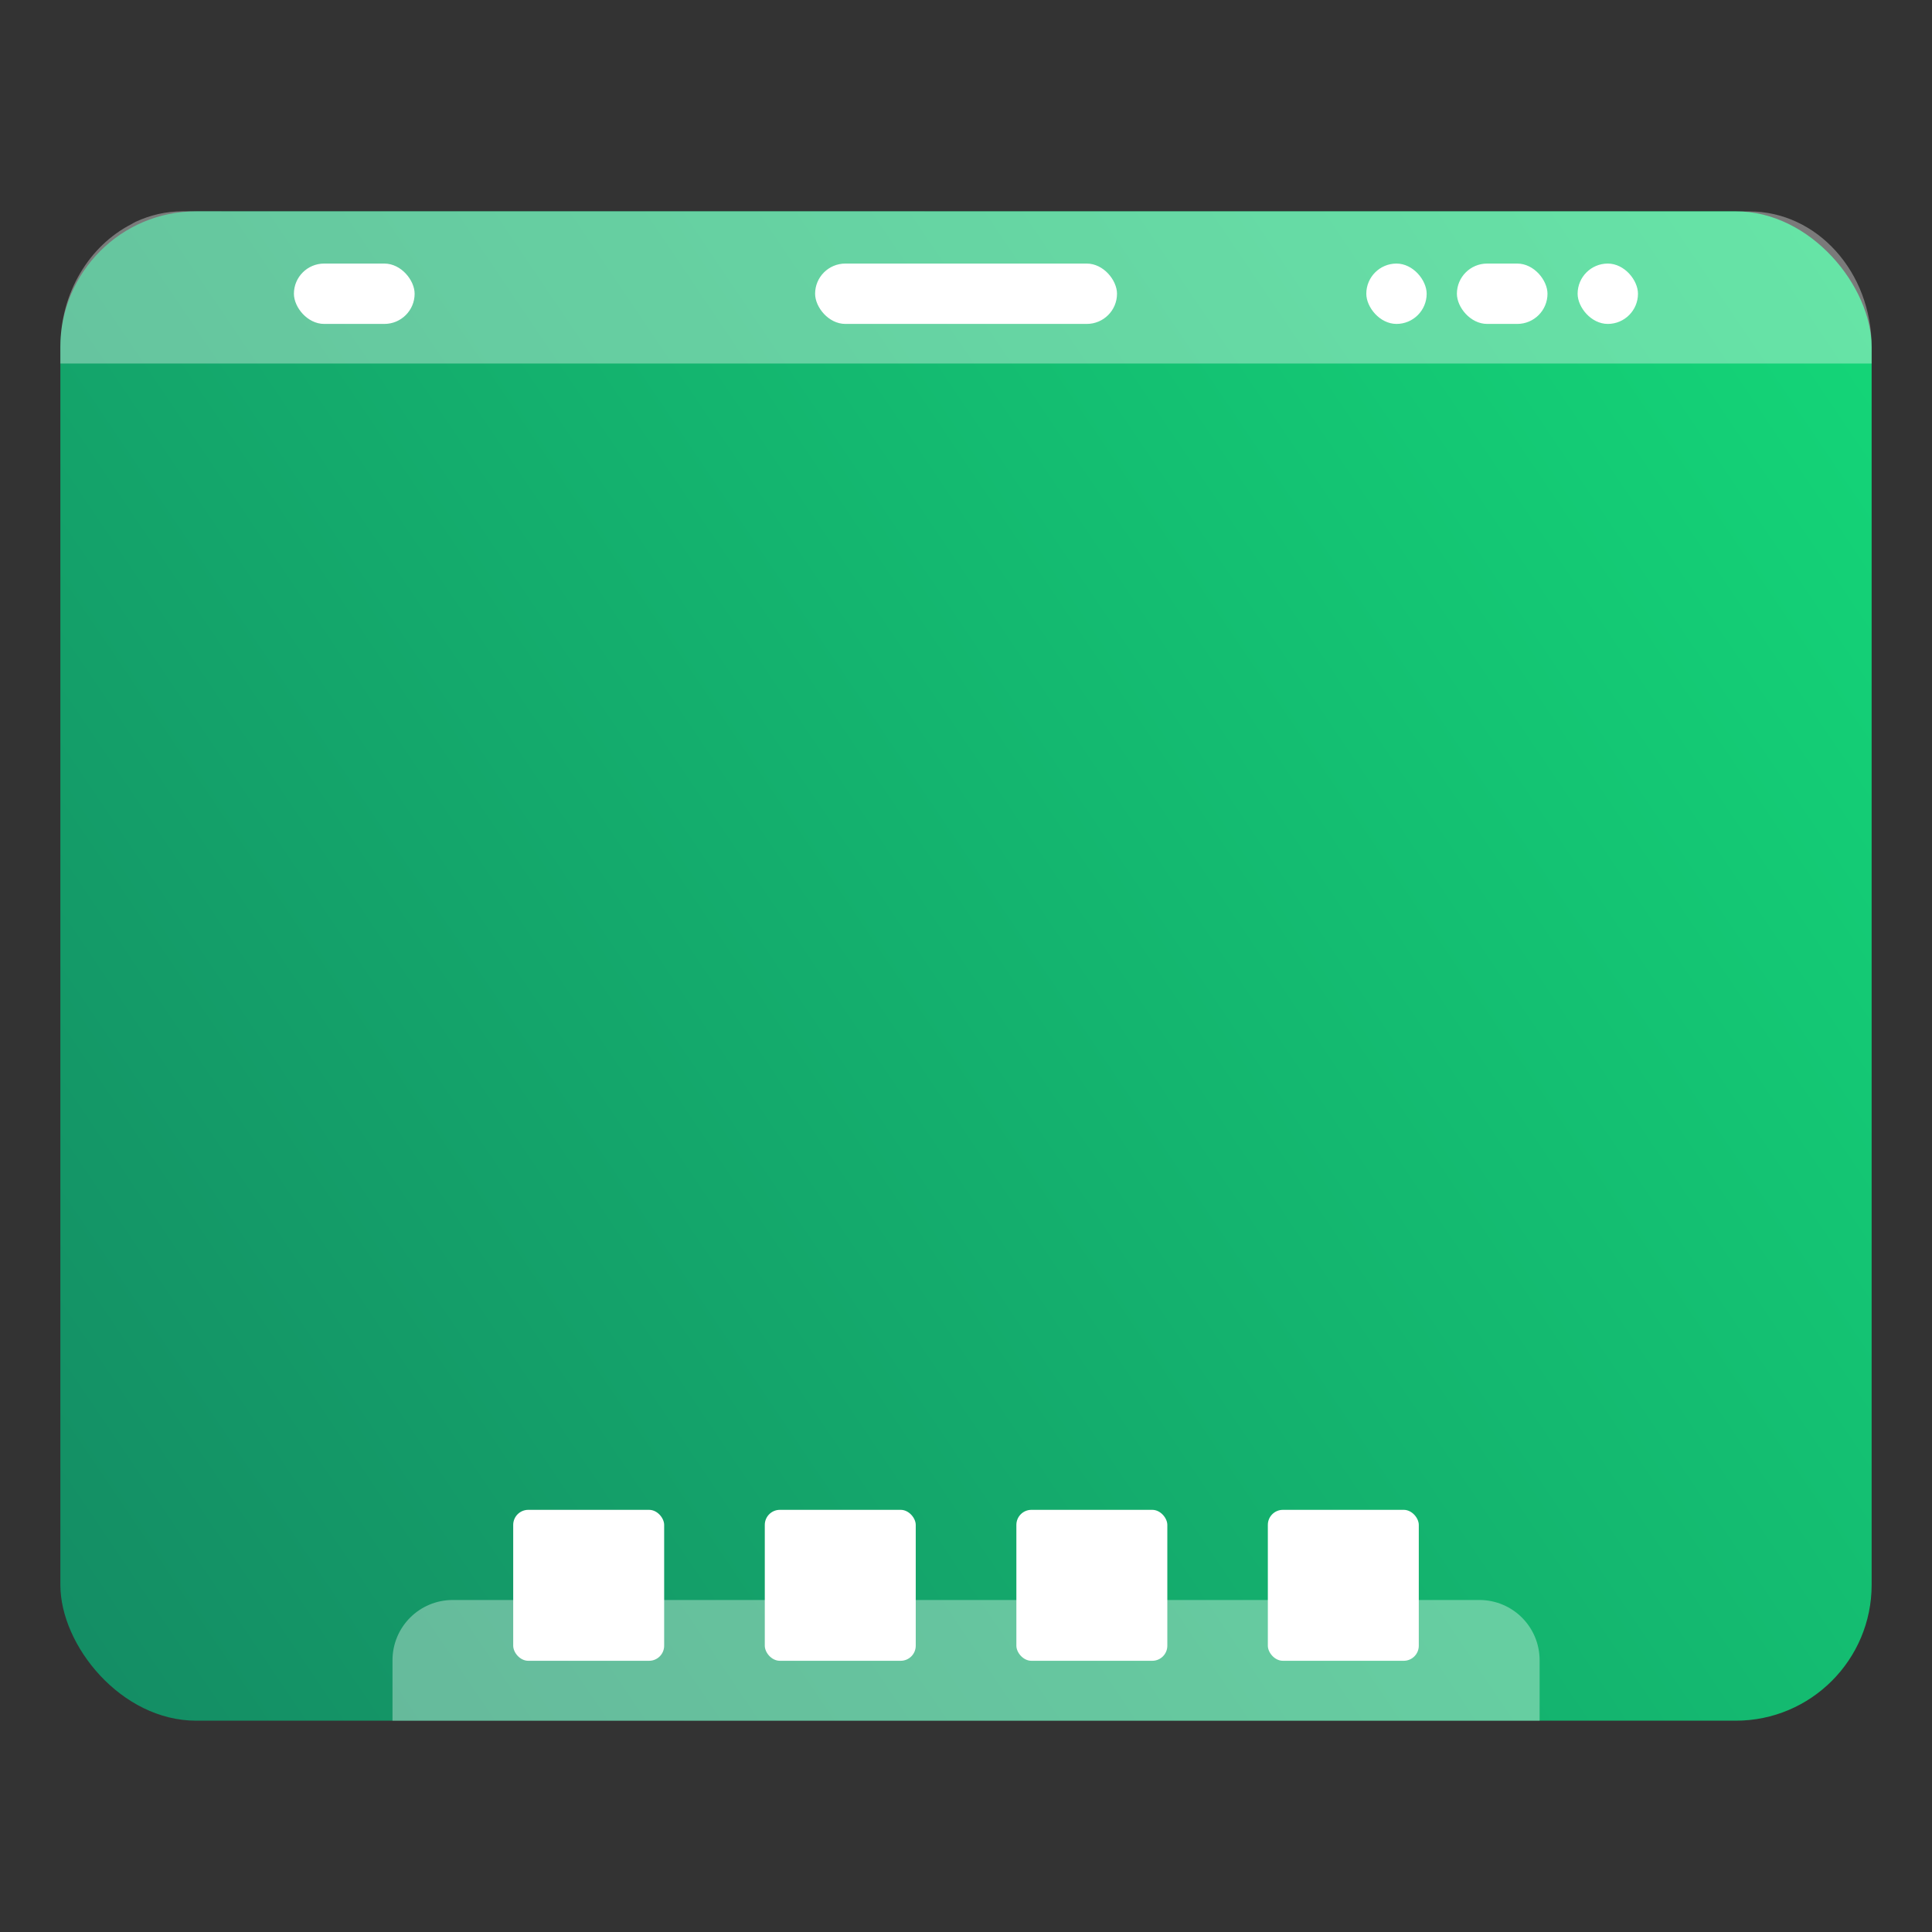 <svg xmlns="http://www.w3.org/2000/svg" width="64" height="64" version="1.1" viewBox="0 0 16.933 16.933"><rect x="0" y="0" width="16.933" height="16.933" fill="#333333" stroke="none"/><defs><linearGradient id="linearGradient894" x1=".529" x2="16.404" y1="14.42" y2="2.514" gradientTransform="matrix(1 0 0 1.111 0 -.941)" gradientUnits="userSpaceOnUse"><stop offset="0" stop-color="#148c64"/><stop offset="1" stop-color="#14d778"/></linearGradient></defs><circle cx="-330.35" cy="-328.38" r="0" fill="#5e4aa6" stroke-width=".265"/><circle cx="-312.93" cy="-341.25" r="0" fill="#5e4aa6" stroke-width=".265"/><rect width="15.875" height="13.229" x=".529" y="1.852" fill="url(#linearGradient894)" fill-rule="evenodd" stroke-width="1.054" ry="1.191" style="paint-order:stroke fill markers"/><g fill="#fff"><path fill-rule="evenodd" stroke-width="1.054" d="m1.601 1.852c-0.145 0-0.284 0.033-0.41 0.091-0.014 0.006-0.027 0.015-0.04 0.022-0.367 0.189-0.622 0.598-0.622 1.079v0.142h15.875v-0.142c0-0.66-0.478-1.191-1.072-1.191z" opacity=".35" style="paint-order:stroke fill markers"/><rect width="2.646" height=".529" x="7.144" y="2.31" ry=".265" style="paint-order:stroke markers fill"/><rect width="1.058" height=".529" x="2.576" y="2.31" ry=".265" style="paint-order:stroke markers fill"/><rect width=".529" height=".529" x="13.827" y="2.31" ry=".265" style="paint-order:stroke markers fill"/><rect width=".794" height=".529" x="12.769" y="2.31" ry=".265" style="paint-order:stroke markers fill"/><rect width=".529" height=".529" x="11.975" y="2.31" ry=".265" style="paint-order:stroke markers fill"/><path stroke-width=".265" d="m3.969 14.023c-0.293 0-0.529 0.236-0.529 0.529v0.529h10.054v-0.529c0-0.293-0.236-0.529-0.529-0.529z" opacity=".35" style="paint-order:stroke markers fill"/><rect width="1.323" height="1.323" x="4.498" y="13.233" ry=".132" style="paint-order:stroke markers fill"/><rect width="1.323" height="1.323" x="6.703" y="13.233" ry=".132" style="paint-order:stroke markers fill"/><rect width="1.323" height="1.323" x="8.908" y="13.233" ry=".132" style="paint-order:stroke markers fill"/><rect width="1.323" height="1.323" x="11.112" y="13.233" ry=".132" style="paint-order:stroke markers fill"/></g></svg>